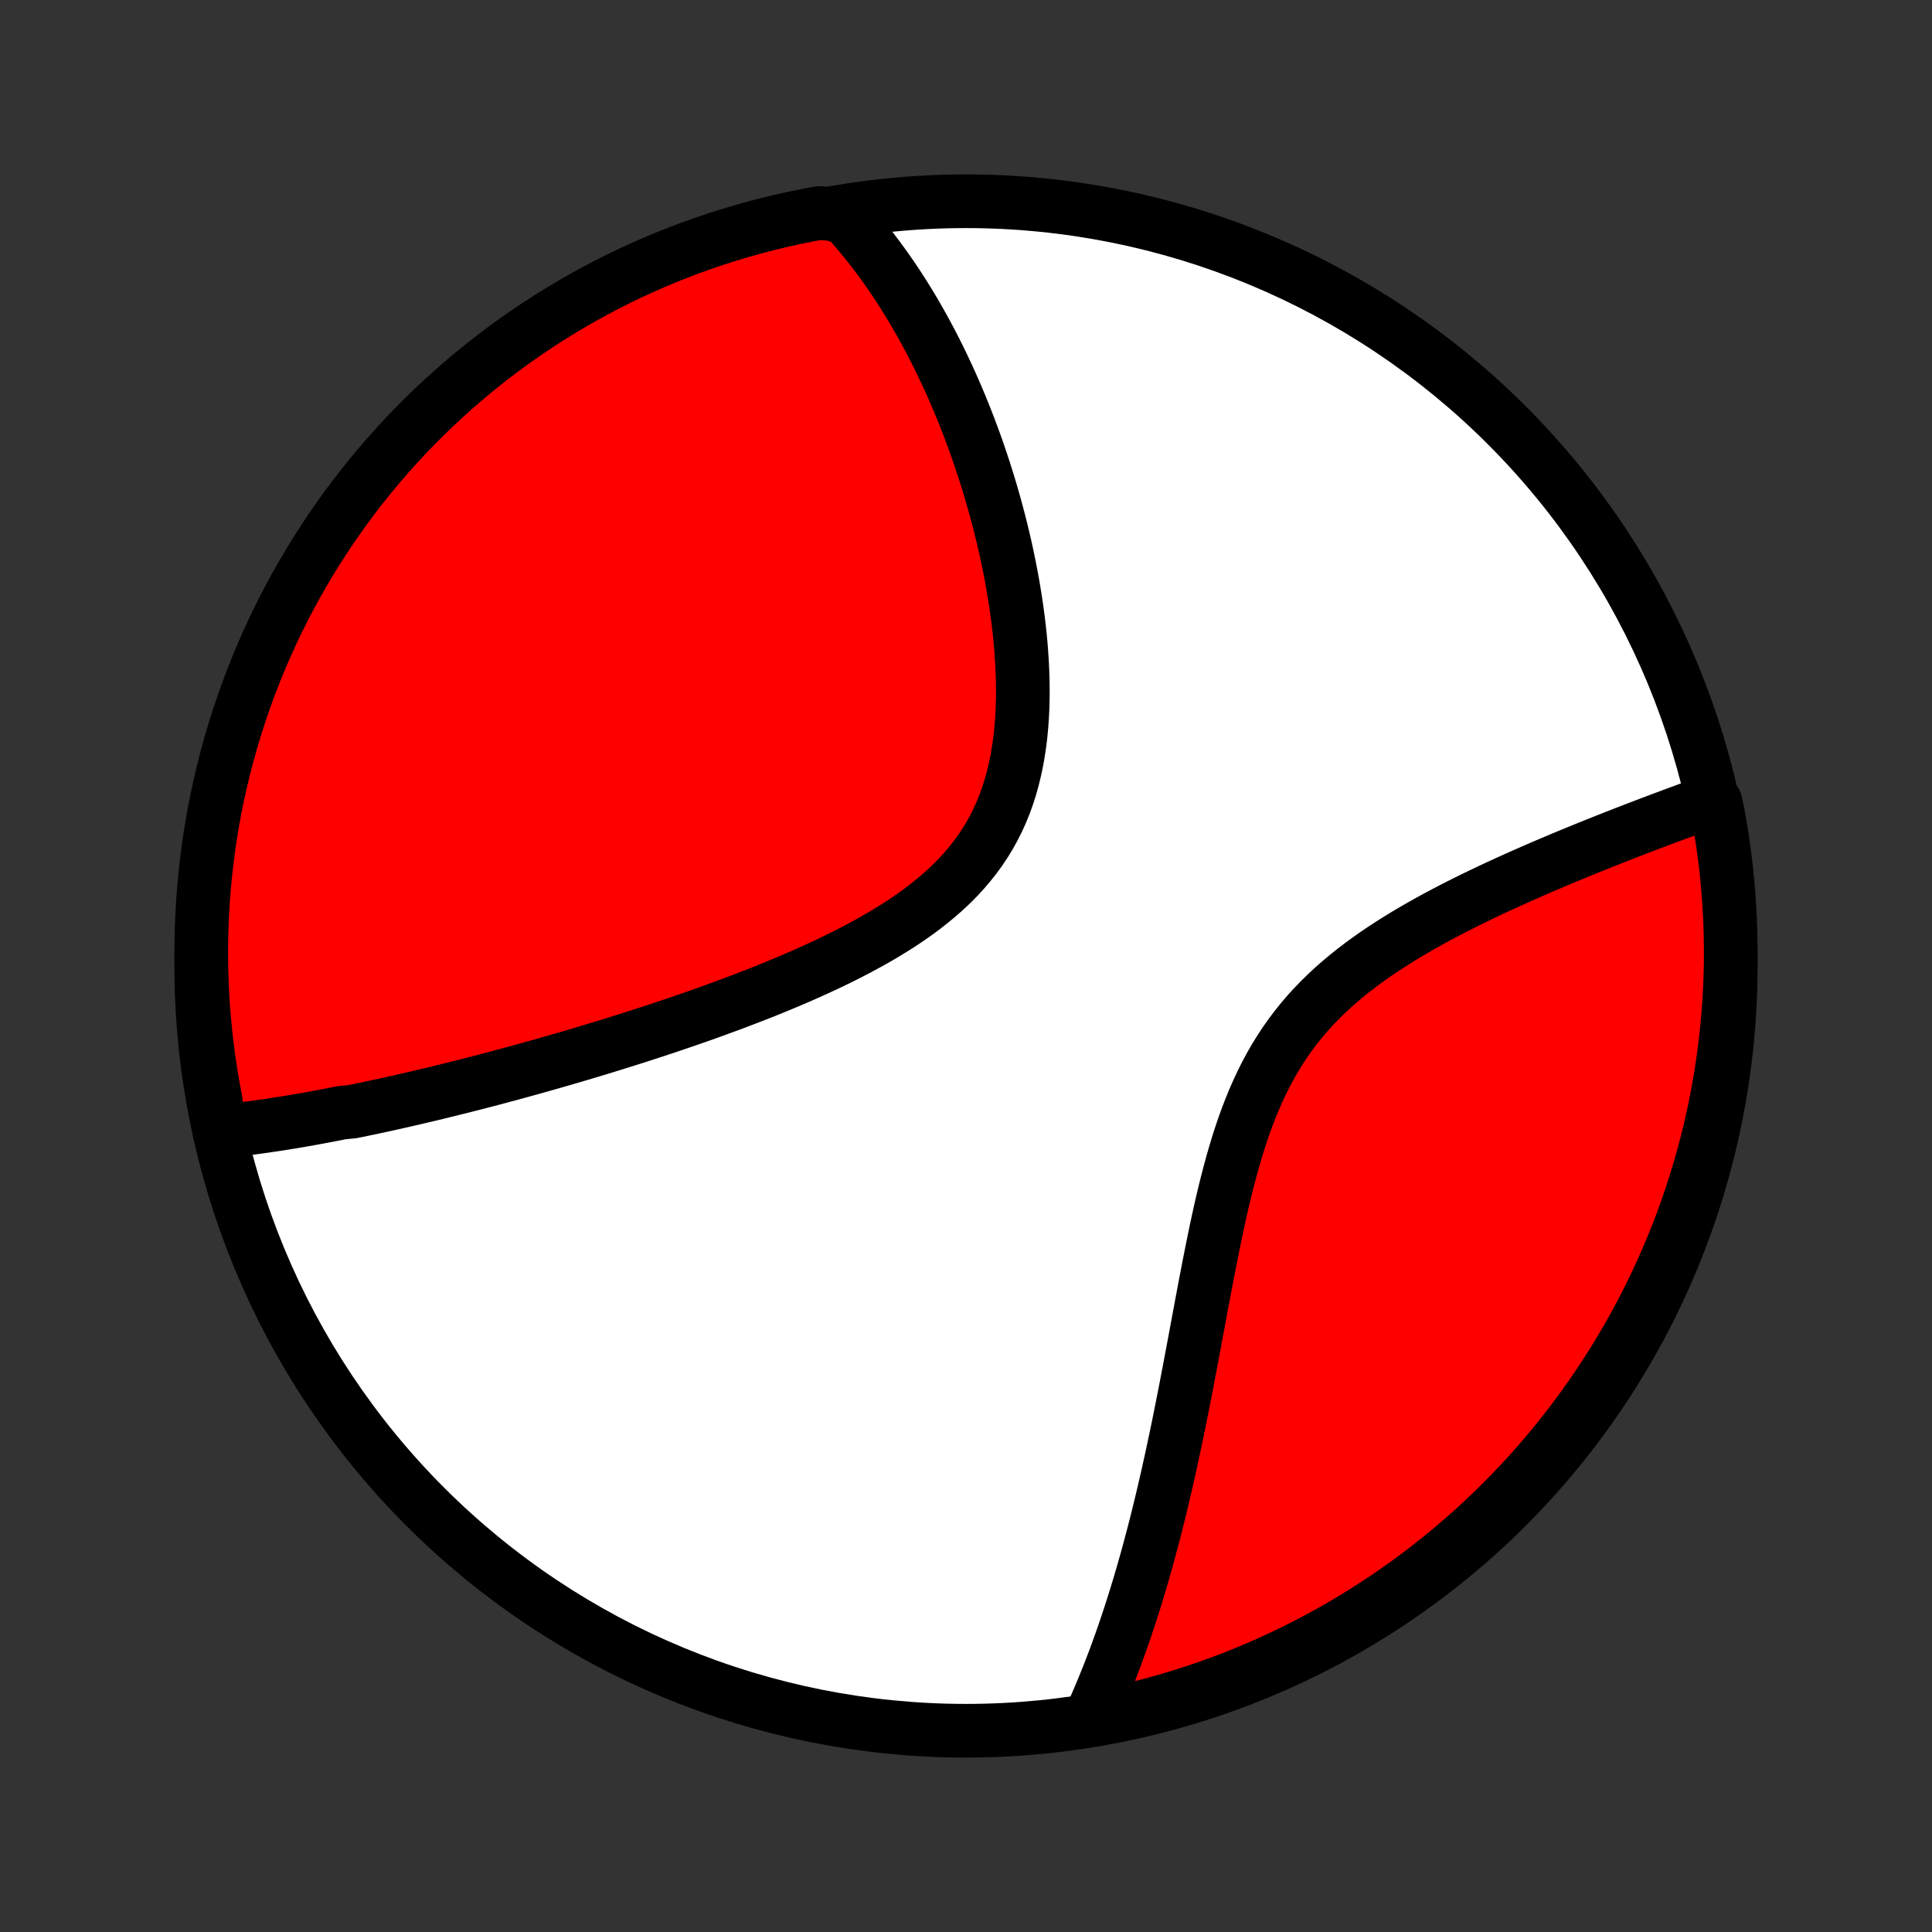 <?xml version="1.0" encoding="utf-8" standalone="no"?>
<!DOCTYPE svg PUBLIC "-//W3C//DTD SVG 1.1//EN"
  "http://www.w3.org/Graphics/SVG/1.1/DTD/svg11.dtd">
<!-- Created with matplotlib (http://matplotlib.org/) -->
<svg height="72pt" version="1.1" viewBox="0 0 72 72" width="72pt" xmlns="http://www.w3.org/2000/svg" xmlns:xlink="http://www.w3.org/1999/xlink">
 <rect x="0" y="0" width="72" height="72" fill="#333333" stroke="none"/>
 <defs>
  <style type="text/css">
*{stroke-linecap:butt;stroke-linejoin:round;}
  </style>
 </defs>
 <g id="figure_1">
  <g id="patch_1">
   <path d="
M0 72
L72 72
L72 0
L0 0
z
" style="fill:none;"/>
  </g>
  <g id="axes_1">
   <g id="PatchCollection_1">
    <defs>
     <path d="
M36 -7.5
C43.558 -7.5 50.808 -10.503 56.153 -15.848
C61.497 -21.192 64.5 -28.442 64.5 -36
C64.5 -43.558 61.497 -50.808 56.153 -56.153
C50.808 -61.497 43.558 -64.5 36 -64.5
C28.442 -64.5 21.192 -61.497 15.848 -56.153
C10.503 -50.808 7.5 -43.558 7.5 -36
C7.5 -28.442 10.503 -21.192 15.848 -15.848
C21.192 -10.503 28.442 -7.5 36 -7.5
z
" id="C0_0_a811fe30f3"/>
     <path d="
M8.184 -29.833
L8.378 -29.852
L8.573 -29.872
L8.768 -29.894
L8.963 -29.916
L9.159 -29.94
L9.354 -29.965
L9.55 -29.991
L9.745 -30.018
L9.941 -30.046
L10.138 -30.075
L10.334 -30.105
L10.531 -30.136
L10.728 -30.167
L10.926 -30.2
L11.124 -30.233
L11.323 -30.268
L11.522 -30.303
L11.721 -30.339
L11.921 -30.376
L12.122 -30.414
L12.323 -30.452
L12.525 -30.491
L12.727 -30.532
L13.135 -30.573
L13.339 -30.614
L13.545 -30.657
L13.752 -30.7
L13.959 -30.744
L14.168 -30.789
L14.377 -30.834
L14.588 -30.881
L14.799 -30.928
L15.012 -30.976
L15.226 -31.025
L15.441 -31.075
L15.657 -31.126
L15.875 -31.177
L16.094 -31.229
L16.314 -31.282
L16.536 -31.337
L16.76 -31.392
L16.985 -31.448
L17.211 -31.504
L17.439 -31.562
L17.669 -31.621
L17.901 -31.681
L18.134 -31.741
L18.369 -31.803
L18.606 -31.866
L18.845 -31.93
L19.086 -31.995
L19.329 -32.061
L19.573 -32.129
L19.82 -32.197
L20.07 -32.267
L20.321 -32.338
L20.574 -32.41
L20.83 -32.483
L21.088 -32.558
L21.348 -32.634
L21.611 -32.712
L21.876 -32.791
L22.143 -32.871
L22.413 -32.953
L22.685 -33.037
L22.96 -33.122
L23.237 -33.209
L23.517 -33.297
L23.799 -33.387
L24.083 -33.479
L24.37 -33.572
L24.66 -33.668
L24.951 -33.765
L25.246 -33.865
L25.542 -33.966
L25.841 -34.07
L26.142 -34.175
L26.445 -34.283
L26.75 -34.394
L27.057 -34.506
L27.366 -34.621
L27.677 -34.739
L27.989 -34.859
L28.303 -34.981
L28.618 -35.107
L28.933 -35.235
L29.25 -35.367
L29.568 -35.501
L29.885 -35.639
L30.203 -35.78
L30.521 -35.924
L30.838 -36.072
L31.154 -36.224
L31.468 -36.379
L31.781 -36.539
L32.092 -36.703
L32.401 -36.871
L32.706 -37.043
L33.007 -37.221
L33.304 -37.403
L33.597 -37.59
L33.884 -37.783
L34.166 -37.981
L34.44 -38.185
L34.708 -38.396
L34.968 -38.612
L35.22 -38.834
L35.463 -39.063
L35.697 -39.299
L35.92 -39.542
L36.133 -39.791
L36.336 -40.047
L36.528 -40.31
L36.708 -40.58
L36.877 -40.857
L37.034 -41.14
L37.18 -41.43
L37.314 -41.726
L37.437 -42.028
L37.548 -42.336
L37.648 -42.648
L37.737 -42.966
L37.816 -43.288
L37.885 -43.614
L37.944 -43.943
L37.994 -44.276
L38.035 -44.611
L38.067 -44.948
L38.091 -45.287
L38.107 -45.627
L38.116 -45.968
L38.118 -46.309
L38.114 -46.651
L38.103 -46.992
L38.086 -47.333
L38.064 -47.672
L38.037 -48.011
L38.005 -48.348
L37.968 -48.683
L37.927 -49.016
L37.881 -49.347
L37.832 -49.676
L37.779 -50.002
L37.723 -50.325
L37.664 -50.645
L37.601 -50.963
L37.536 -51.277
L37.468 -51.588
L37.397 -51.896
L37.324 -52.201
L37.249 -52.502
L37.171 -52.799
L37.092 -53.094
L37.01 -53.384
L36.927 -53.672
L36.842 -53.955
L36.755 -54.236
L36.667 -54.512
L36.577 -54.785
L36.486 -55.055
L36.393 -55.321
L36.299 -55.584
L36.203 -55.843
L36.107 -56.099
L36.009 -56.351
L35.91 -56.6
L35.81 -56.846
L35.709 -57.089
L35.607 -57.328
L35.504 -57.564
L35.4 -57.797
L35.294 -58.027
L35.188 -58.254
L35.081 -58.478
L34.973 -58.699
L34.864 -58.917
L34.754 -59.132
L34.643 -59.344
L34.531 -59.554
L34.418 -59.761
L34.304 -59.965
L34.189 -60.167
L34.074 -60.366
L33.957 -60.563
L33.839 -60.757
L33.72 -60.949
L33.6 -61.138
L33.479 -61.325
L33.357 -61.51
L33.234 -61.692
L33.11 -61.872
L32.985 -62.05
L32.858 -62.225
L32.73 -62.399
L32.601 -62.571
L32.471 -62.74
L32.339 -62.907
L32.206 -63.072
L32.072 -63.235
L31.936 -63.397
L31.798 -63.556
L31.659 -63.713
L31.519 -63.868
L31.009 -64.022
L30.52 -64.06
L30.033 -63.968
L29.547 -63.868
L29.064 -63.76
L28.582 -63.643
L28.103 -63.518
L27.627 -63.384
L27.152 -63.242
L26.681 -63.092
L26.212 -62.933
L25.747 -62.767
L25.284 -62.592
L24.825 -62.409
L24.369 -62.218
L23.917 -62.019
L23.468 -61.812
L23.023 -61.597
L22.582 -61.374
L22.145 -61.144
L21.713 -60.906
L21.285 -60.66
L20.861 -60.407
L20.442 -60.147
L20.028 -59.879
L19.618 -59.604
L19.213 -59.321
L18.814 -59.032
L18.42 -58.735
L18.031 -58.432
L17.648 -58.122
L17.27 -57.805
L16.898 -57.481
L16.532 -57.151
L16.172 -56.814
L15.817 -56.471
L15.469 -56.122
L15.127 -55.767
L14.792 -55.406
L14.463 -55.038
L14.14 -54.665
L13.825 -54.287
L13.515 -53.902
L13.213 -53.513
L12.918 -53.118
L12.63 -52.717
L12.348 -52.312
L12.075 -51.901
L11.808 -51.486
L11.549 -51.066
L11.297 -50.642
L11.053 -50.213
L10.816 -49.78
L10.587 -49.342
L10.366 -48.901
L10.152 -48.455
L9.947 -48.006
L9.749 -47.553
L9.559 -47.096
L9.378 -46.637
L9.204 -46.173
L9.039 -45.707
L8.882 -45.238
L8.733 -44.766
L8.592 -44.292
L8.46 -43.815
L8.336 -43.335
L8.221 -42.853
L8.114 -42.369
L8.015 -41.884
L7.926 -41.396
L7.844 -40.907
L7.771 -40.416
L7.707 -39.924
L7.652 -39.431
L7.605 -38.937
L7.566 -38.441
L7.537 -37.945
L7.516 -37.449
L7.504 -36.952
L7.5 -36.455
L7.505 -35.957
L7.519 -35.46
L7.541 -34.963
L7.572 -34.466
L7.612 -33.969
L7.661 -33.474
L7.718 -32.978
L7.783 -32.484
L7.858 -31.991
L7.94 -31.499
L8.032 -31.009
z
" id="C0_1_4226202ead"/>
     <path d="
M40.607 -7.926
L40.694 -8.115
L40.779 -8.306
L40.864 -8.498
L40.947 -8.692
L41.03 -8.886
L41.111 -9.083
L41.192 -9.28
L41.272 -9.48
L41.352 -9.681
L41.43 -9.883
L41.508 -10.087
L41.584 -10.293
L41.66 -10.5
L41.736 -10.71
L41.811 -10.921
L41.885 -11.133
L41.958 -11.348
L42.031 -11.565
L42.103 -11.784
L42.174 -12.005
L42.245 -12.227
L42.316 -12.453
L42.385 -12.68
L42.455 -12.909
L42.523 -13.141
L42.592 -13.375
L42.659 -13.612
L42.727 -13.851
L42.793 -14.093
L42.859 -14.337
L42.925 -14.584
L42.991 -14.833
L43.056 -15.085
L43.12 -15.34
L43.184 -15.598
L43.248 -15.858
L43.311 -16.122
L43.374 -16.388
L43.437 -16.658
L43.499 -16.93
L43.561 -17.206
L43.623 -17.484
L43.684 -17.766
L43.745 -18.051
L43.806 -18.339
L43.867 -18.631
L43.928 -18.925
L43.988 -19.223
L44.048 -19.524
L44.108 -19.828
L44.169 -20.136
L44.229 -20.447
L44.289 -20.761
L44.349 -21.078
L44.409 -21.398
L44.47 -21.721
L44.531 -22.047
L44.592 -22.376
L44.654 -22.708
L44.716 -23.043
L44.779 -23.38
L44.843 -23.72
L44.907 -24.062
L44.973 -24.406
L45.04 -24.753
L45.108 -25.101
L45.178 -25.45
L45.249 -25.801
L45.322 -26.153
L45.398 -26.506
L45.476 -26.859
L45.557 -27.213
L45.641 -27.566
L45.729 -27.919
L45.82 -28.27
L45.915 -28.621
L46.015 -28.97
L46.119 -29.316
L46.229 -29.66
L46.344 -30.001
L46.465 -30.338
L46.593 -30.671
L46.727 -31
L46.869 -31.324
L47.018 -31.643
L47.174 -31.956
L47.339 -32.264
L47.511 -32.565
L47.692 -32.859
L47.881 -33.147
L48.078 -33.427
L48.284 -33.701
L48.497 -33.967
L48.718 -34.227
L48.947 -34.479
L49.183 -34.724
L49.425 -34.962
L49.674 -35.194
L49.929 -35.418
L50.189 -35.636
L50.454 -35.848
L50.724 -36.054
L50.997 -36.254
L51.273 -36.449
L51.553 -36.638
L51.835 -36.821
L52.119 -37
L52.404 -37.174
L52.69 -37.343
L52.977 -37.508
L53.264 -37.669
L53.551 -37.826
L53.838 -37.978
L54.124 -38.128
L54.41 -38.273
L54.693 -38.415
L54.976 -38.554
L55.257 -38.69
L55.536 -38.822
L55.813 -38.952
L56.088 -39.078
L56.361 -39.202
L56.631 -39.323
L56.899 -39.442
L57.164 -39.558
L57.426 -39.672
L57.686 -39.783
L57.943 -39.892
L58.197 -39.999
L58.449 -40.104
L58.697 -40.206
L58.943 -40.307
L59.185 -40.405
L59.425 -40.502
L59.662 -40.597
L59.896 -40.69
L60.127 -40.781
L60.356 -40.871
L60.581 -40.959
L60.804 -41.045
L61.024 -41.13
L61.241 -41.213
L61.455 -41.295
L61.667 -41.375
L61.876 -41.454
L62.083 -41.531
L62.287 -41.607
L62.488 -41.682
L62.687 -41.755
L62.884 -41.828
L63.078 -41.898
L63.27 -41.968
L63.46 -42.037
L63.933 -42.104
L64.027 -41.658
L64.113 -41.169
L64.191 -40.68
L64.259 -40.188
L64.32 -39.696
L64.371 -39.202
L64.414 -38.707
L64.448 -38.212
L64.474 -37.715
L64.491 -37.218
L64.499 -36.721
L64.499 -36.224
L64.49 -35.727
L64.472 -35.229
L64.445 -34.732
L64.41 -34.236
L64.366 -33.739
L64.314 -33.244
L64.253 -32.749
L64.183 -32.256
L64.105 -31.763
L64.018 -31.272
L63.923 -30.782
L63.819 -30.294
L63.707 -29.807
L63.586 -29.323
L63.457 -28.84
L63.319 -28.36
L63.173 -27.882
L63.019 -27.406
L62.857 -26.933
L62.687 -26.463
L62.508 -25.996
L62.321 -25.532
L62.126 -25.071
L61.924 -24.613
L61.713 -24.159
L61.495 -23.708
L61.268 -23.261
L61.035 -22.818
L60.793 -22.379
L60.544 -21.945
L60.287 -21.514
L60.023 -21.088
L59.752 -20.666
L59.474 -20.249
L59.188 -19.837
L58.895 -19.43
L58.596 -19.028
L58.289 -18.631
L57.976 -18.239
L57.656 -17.853
L57.329 -17.472
L56.996 -17.097
L56.656 -16.727
L56.31 -16.364
L55.958 -16.006
L55.6 -15.655
L55.236 -15.31
L54.866 -14.971
L54.49 -14.639
L54.109 -14.312
L53.722 -13.993
L53.33 -13.68
L52.933 -13.374
L52.53 -13.075
L52.122 -12.783
L51.71 -12.498
L51.292 -12.221
L50.87 -11.95
L50.444 -11.687
L50.013 -11.431
L49.577 -11.183
L49.138 -10.942
L48.695 -10.709
L48.247 -10.483
L47.796 -10.266
L47.342 -10.056
L46.884 -9.854
L46.422 -9.66
L45.958 -9.474
L45.49 -9.296
L45.02 -9.127
L44.547 -8.965
L44.071 -8.812
L43.593 -8.667
L43.112 -8.53
L42.629 -8.402
L42.145 -8.282
L41.658 -8.17
L41.169 -8.067
z
" id="C0_2_4db09b1b65"/>
    </defs>
    <g clip-path="url(#p1bffca34e9)">
     <use style="fill:#ffffff;stroke:#000000;stroke-width:2.0;" x="0.0" xlink:href="#C0_0_a811fe30f3" y="72.0"/>
    </g>
    <g clip-path="url(#p1bffca34e9)">
     <use style="fill:#ff0000;stroke:#000000;stroke-width:2.0;" x="0.0" xlink:href="#C0_1_4226202ead" y="72.0"/>
    </g>
    <g clip-path="url(#p1bffca34e9)">
     <use style="fill:#ff0000;stroke:#000000;stroke-width:2.0;" x="0.0" xlink:href="#C0_2_4db09b1b65" y="72.0"/>
    </g>
   </g>
  </g>
 </g>
 <defs>
  <clipPath id="p1bffca34e9">
   <rect height="72.0" width="72.0" x="0.0" y="0.0"/>
  </clipPath>
 </defs>
</svg>
